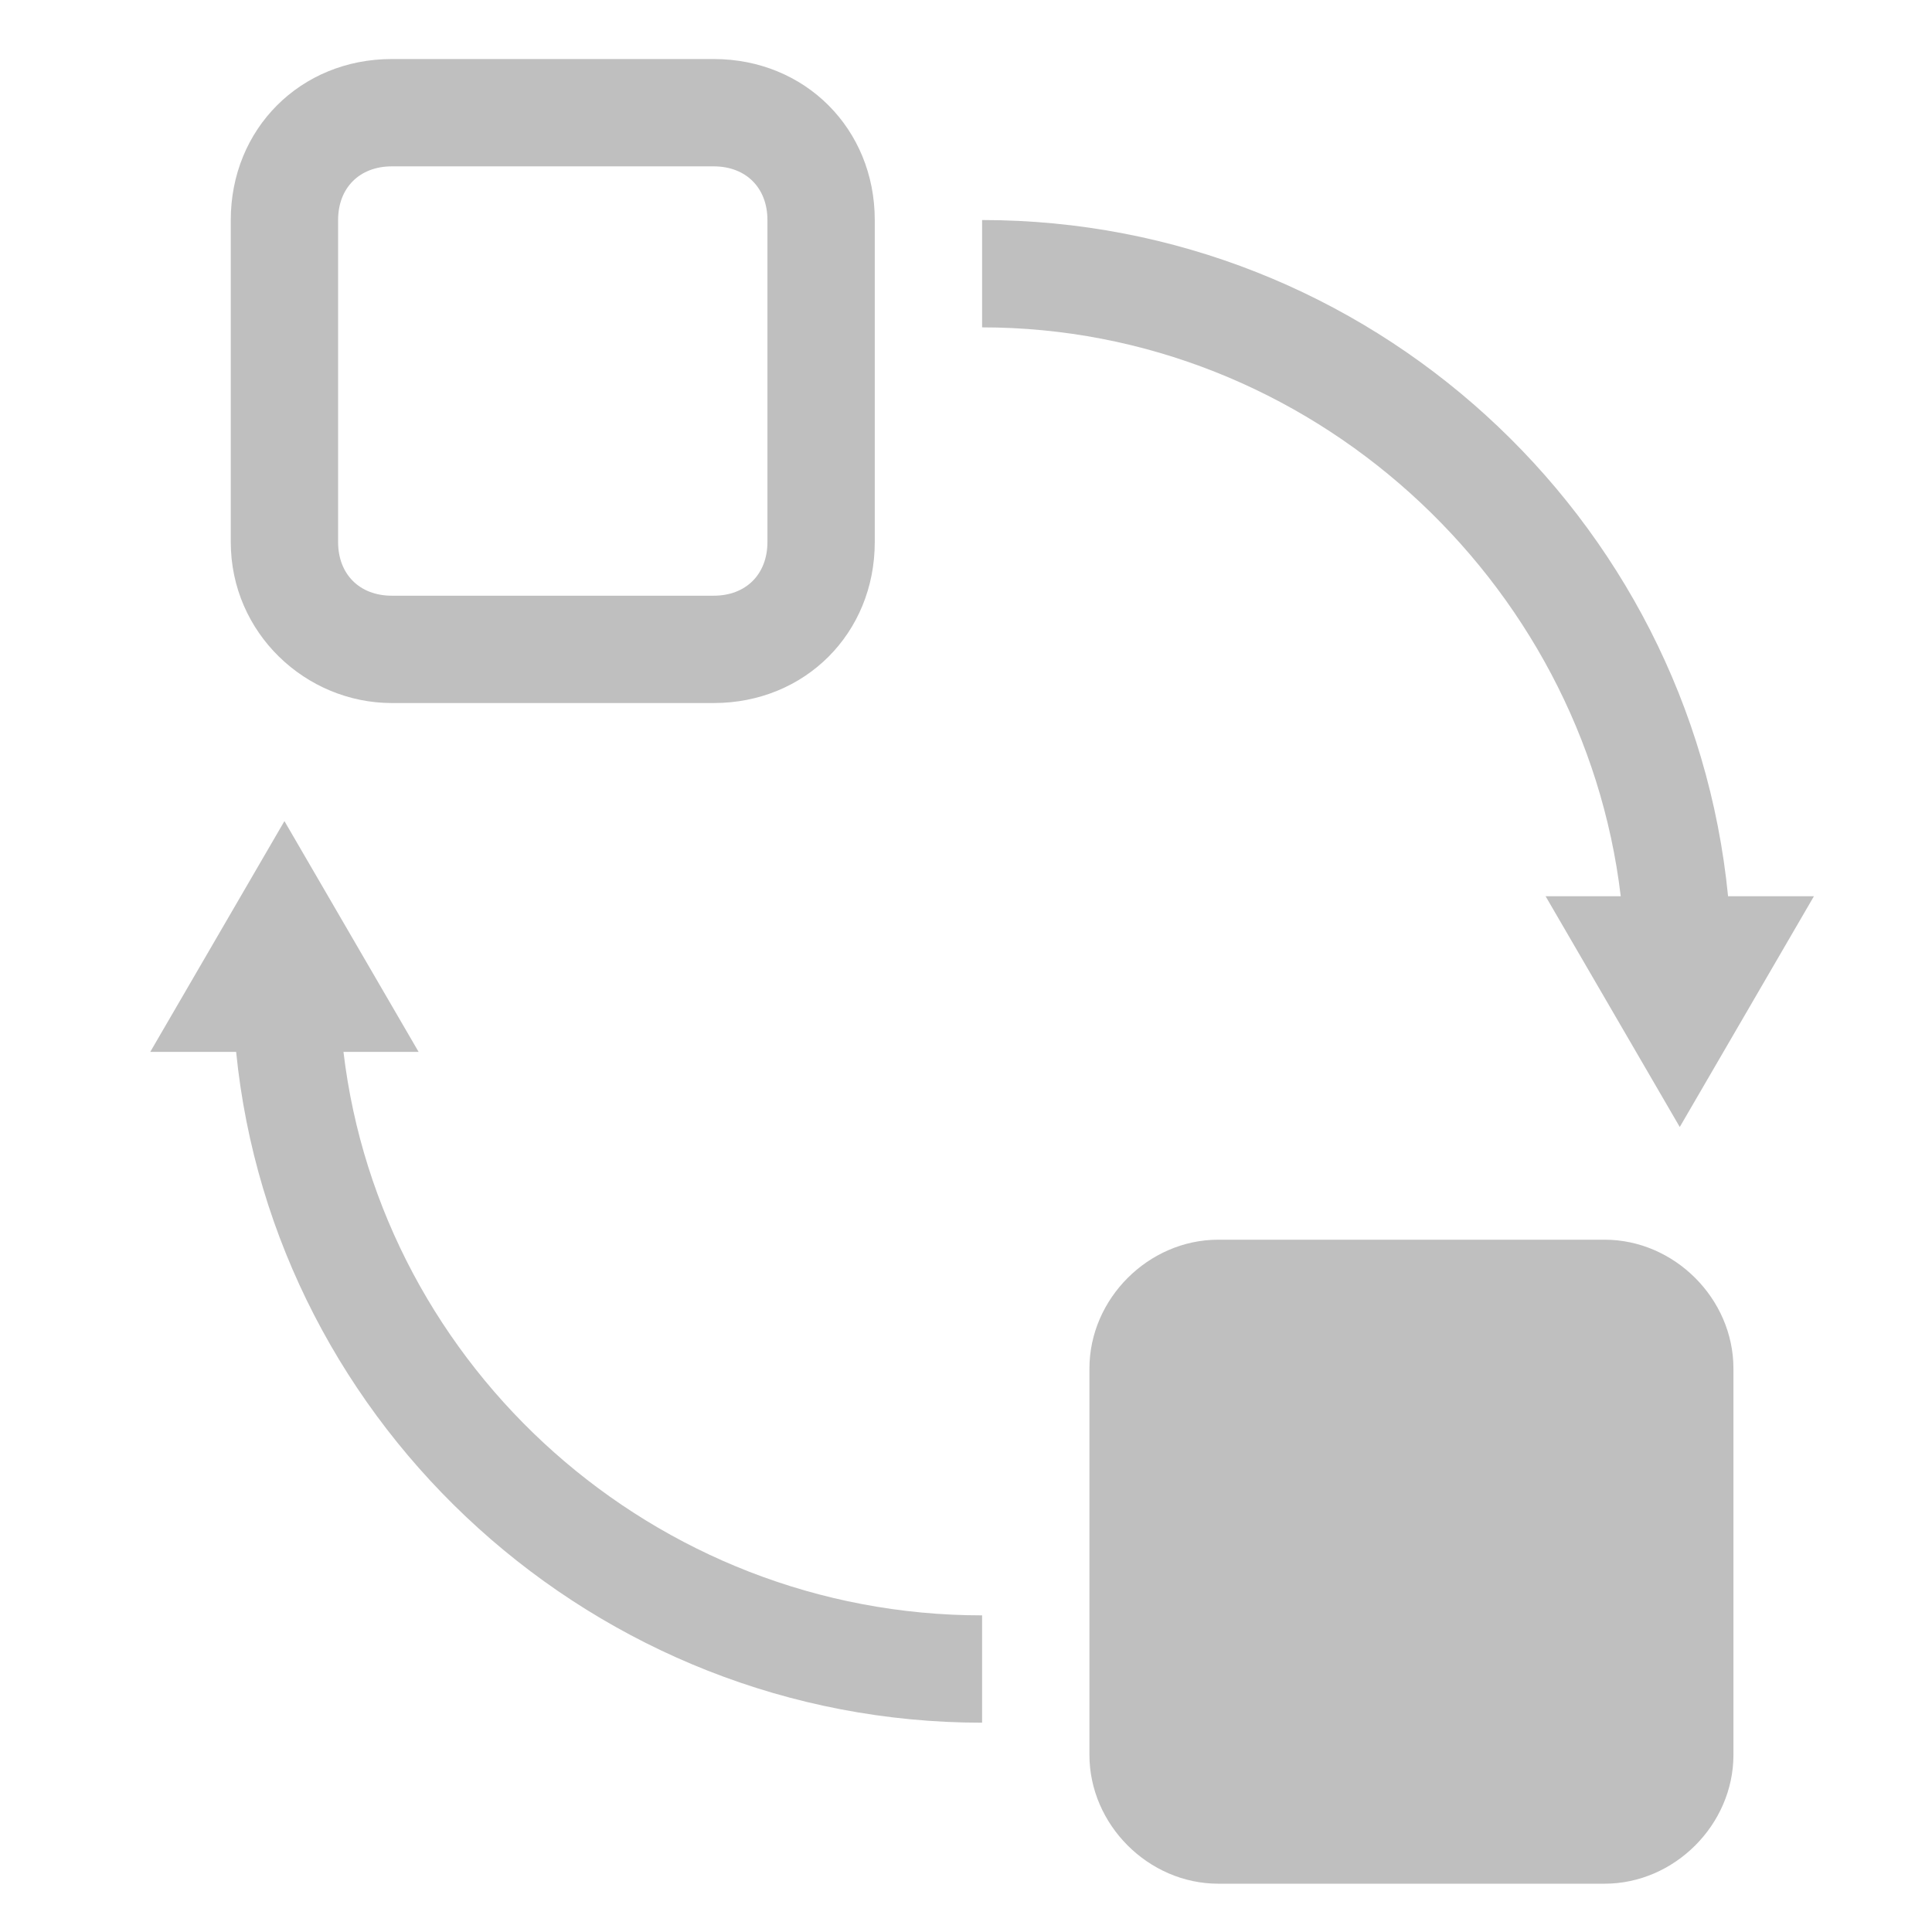 <?xml version="1.0" standalone="no"?><!DOCTYPE svg PUBLIC "-//W3C//DTD SVG 1.1//EN" "http://www.w3.org/Graphics/SVG/1.1/DTD/svg11.dtd"><svg class="icon" width="200px" height="200.00px" viewBox="0 0 1024 1024" version="1.1" xmlns="http://www.w3.org/2000/svg"><path fill="#bfbfbf" d="M207.644 372.622h170.667c48.356 0 85.333-36.978 85.333-85.333v-170.667c0-48.356-36.978-85.333-85.333-85.333h-170.667c-48.356 0-85.333 36.978-85.333 85.333v170.667c0 48.356 39.822 85.333 85.333 85.333z m-28.444-256c0-17.067 11.378-28.444 28.444-28.444h170.667c17.067 0 28.444 11.378 28.444 28.444v170.667c0 17.067-11.378 28.444-28.444 28.444h-170.667c-17.067 0-28.444-11.378-28.444-28.444v-170.667zM850.489 657.067h-204.8c-36.978 0-68.267 31.289-68.267 68.267v204.8c0 36.978 31.289 68.267 68.267 68.267h204.8c36.978 0 68.267-31.289 68.267-68.267v-204.8c0-36.978-31.289-68.267-68.267-68.267zM859.022 475.022h-39.822l71.111 122.311 71.111-122.311h-45.511c-19.911-201.956-190.578-358.4-395.378-358.4v56.889c173.511 0 318.578 133.689 338.489 301.511zM182.044 557.511h39.822l-71.111-122.311-71.111 122.311h45.511c19.911 199.111 190.578 355.556 395.378 355.556v-56.889c-173.511 0-318.578-130.844-338.489-298.667z" /></svg>